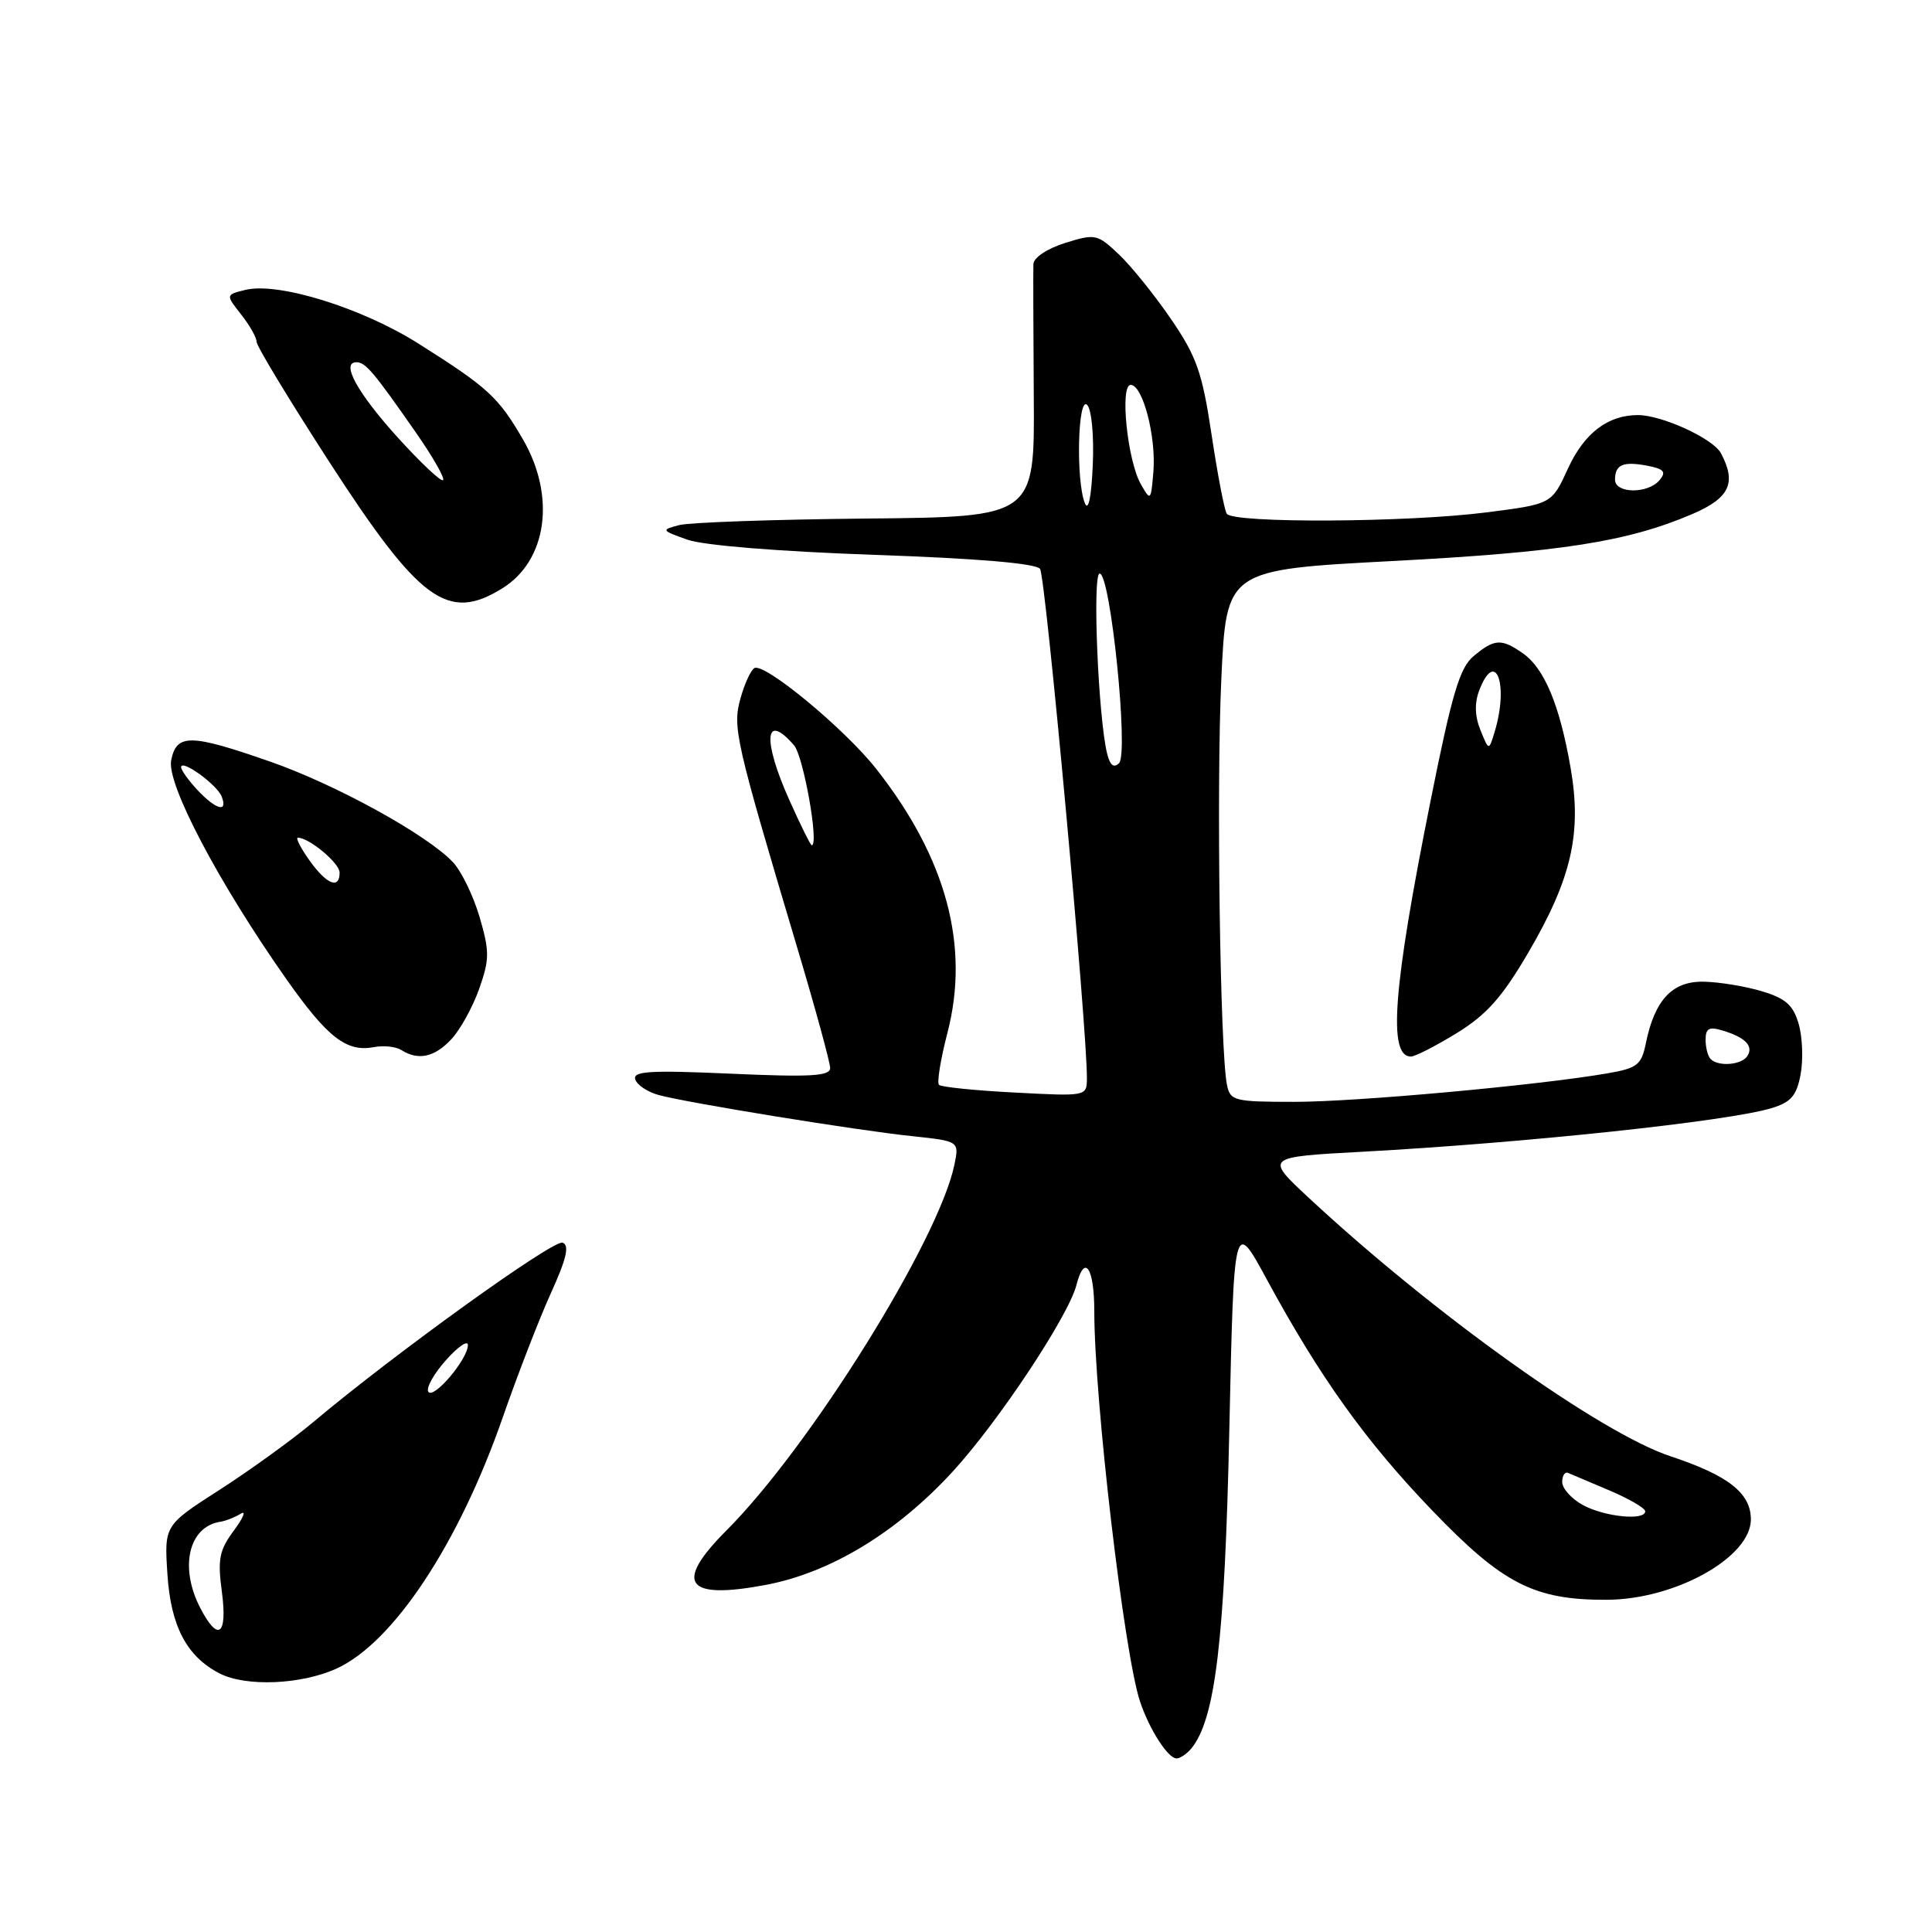 <?xml version="1.0" encoding="UTF-8" standalone="no"?>
<!DOCTYPE svg PUBLIC "-//W3C//DTD SVG 1.1//EN" "http://www.w3.org/Graphics/SVG/1.1/DTD/svg11.dtd" >
<svg xmlns="http://www.w3.org/2000/svg" xmlns:xlink="http://www.w3.org/1999/xlink" version="1.1" viewBox="0 0 256 256">
 <g >
 <path fill="currentColor"
d=" M 157.85 231.69 C 161.03 227.84 162.29 217.35 162.89 189.50 C 163.50 161.50 163.50 161.50 167.84 169.50 C 174.93 182.56 180.96 190.98 189.81 200.18 C 199.14 209.89 203.31 212.02 212.93 211.98 C 221.99 211.94 232.00 206.35 232.00 201.33 C 232.00 197.85 229.01 195.50 221.37 192.97 C 212.05 189.89 189.93 174.08 173.40 158.70 C 167.61 153.31 167.61 153.31 180.56 152.61 C 202.22 151.43 228.97 148.58 234.72 146.84 C 237.32 146.05 238.06 145.20 238.59 142.36 C 238.95 140.44 238.84 137.44 238.34 135.70 C 237.62 133.19 236.63 132.30 233.47 131.35 C 231.29 130.69 227.82 130.12 225.77 130.08 C 221.60 129.99 219.26 132.47 218.08 138.25 C 217.50 141.12 216.95 141.54 212.96 142.23 C 203.78 143.81 179.76 146.00 171.55 146.00 C 163.53 146.00 163.01 145.87 162.58 143.75 C 161.66 139.26 161.17 104.15 161.83 90.00 C 162.50 75.50 162.50 75.50 184.50 74.34 C 206.82 73.17 215.69 71.78 224.25 68.11 C 229.19 65.99 230.13 63.99 228.03 60.05 C 226.99 58.11 220.21 55.00 217.03 55.00 C 213.05 55.00 209.92 57.39 207.77 62.07 C 205.61 66.79 205.61 66.79 196.99 67.89 C 186.52 69.24 163.34 69.36 162.55 68.07 C 162.23 67.56 161.33 62.85 160.54 57.60 C 159.30 49.34 158.57 47.26 155.16 42.27 C 152.99 39.10 149.88 35.24 148.25 33.70 C 145.40 31.01 145.13 30.95 141.14 32.19 C 138.76 32.94 136.97 34.13 136.93 34.99 C 136.90 35.82 136.92 43.70 136.98 52.50 C 137.10 68.50 137.10 68.50 114.80 68.71 C 102.53 68.83 91.38 69.22 90.00 69.58 C 87.57 70.21 87.61 70.27 91.08 71.51 C 93.24 72.27 103.11 73.07 115.82 73.52 C 129.47 73.99 137.27 74.65 137.81 75.38 C 138.55 76.35 144.07 136.41 144.02 142.89 C 144.00 145.27 143.98 145.27 134.47 144.77 C 129.23 144.50 124.71 144.04 124.42 143.75 C 124.13 143.46 124.63 140.36 125.54 136.86 C 128.53 125.34 125.40 113.71 116.12 101.90 C 111.94 96.58 101.24 87.73 99.95 88.53 C 99.47 88.83 98.64 90.64 98.11 92.57 C 97.05 96.39 97.44 98.09 105.57 125.35 C 108.01 133.51 110.00 140.79 110.00 141.52 C 110.00 142.59 107.43 142.74 96.86 142.27 C 86.08 141.79 83.81 141.93 84.18 143.04 C 84.43 143.78 85.83 144.71 87.29 145.10 C 91.23 146.16 113.53 149.78 120.81 150.54 C 127.11 151.21 127.11 151.21 126.46 154.35 C 124.37 164.37 107.33 191.71 96.27 202.78 C 89.25 209.81 90.83 212.01 101.46 210.01 C 110.04 208.39 118.82 203.07 126.23 195.00 C 132.28 188.41 141.60 174.36 142.64 170.25 C 143.71 166.06 145.00 167.97 145.00 173.75 C 145.00 185.44 148.95 219.12 151.06 225.46 C 152.28 229.13 154.76 233.00 155.90 233.00 C 156.37 233.00 157.25 232.41 157.85 231.69 Z  M 44.58 221.10 C 52.10 217.69 60.78 204.58 66.61 187.83 C 68.58 182.17 71.45 174.75 73.00 171.34 C 75.07 166.78 75.48 165.01 74.55 164.66 C 73.36 164.20 52.36 179.31 41.50 188.44 C 38.75 190.75 33.19 194.77 29.14 197.38 C 21.77 202.11 21.77 202.11 22.18 208.54 C 22.62 215.47 24.73 219.49 29.10 221.74 C 32.59 223.53 39.89 223.23 44.58 221.10 Z  M 59.79 137.72 C 60.97 136.47 62.63 133.46 63.49 131.04 C 64.87 127.12 64.88 126.09 63.56 121.55 C 62.74 118.75 61.16 115.48 60.05 114.28 C 56.66 110.64 44.49 103.94 35.75 100.90 C 25.19 97.22 23.39 97.20 22.68 100.75 C 22.06 103.86 28.98 117.00 37.93 129.72 C 43.40 137.49 45.91 139.44 49.55 138.75 C 50.83 138.50 52.46 138.68 53.19 139.14 C 55.42 140.55 57.56 140.10 59.79 137.72 Z  M 193.03 136.89 C 196.99 134.45 199.04 132.15 202.51 126.22 C 208.25 116.41 209.62 110.40 208.11 101.73 C 206.67 93.43 204.64 88.56 201.79 86.57 C 198.95 84.58 198.02 84.63 195.26 86.94 C 193.42 88.47 192.39 91.93 189.55 106.15 C 184.58 130.95 183.89 140.00 186.95 140.00 C 187.51 140.00 190.24 138.60 193.03 136.89 Z  M 66.54 77.97 C 72.51 74.29 73.68 65.75 69.27 58.18 C 66.03 52.61 64.66 51.35 55.50 45.56 C 47.95 40.78 36.82 37.33 32.48 38.42 C 29.90 39.06 29.90 39.06 31.95 41.67 C 33.08 43.10 34.00 44.73 34.00 45.29 C 34.00 45.86 38.31 52.97 43.57 61.11 C 55.60 79.71 59.32 82.44 66.54 77.97 Z  M 209.75 199.43 C 208.24 198.61 207.00 197.24 207.00 196.38 C 207.00 195.53 207.35 194.98 207.78 195.17 C 208.21 195.35 210.69 196.40 213.28 197.50 C 215.87 198.60 217.99 199.84 218.00 200.25 C 218.00 201.53 212.64 201.00 209.75 199.43 Z  M 226.67 140.33 C 226.30 139.97 226.00 138.81 226.00 137.77 C 226.00 136.26 226.47 136.01 228.25 136.55 C 231.25 137.45 232.37 138.59 231.55 139.91 C 230.81 141.11 227.71 141.38 226.67 140.33 Z  M 104.64 106.12 C 101.00 98.03 101.30 94.25 105.21 98.75 C 106.46 100.18 108.56 112.00 107.56 112.00 C 107.40 112.00 106.09 109.36 104.64 106.12 Z  M 146.69 99.82 C 145.51 94.93 144.73 76.00 145.71 76.00 C 147.15 76.00 149.58 99.82 148.28 101.12 C 147.58 101.82 147.08 101.41 146.69 99.82 Z  M 143.75 66.67 C 142.55 63.73 142.81 52.41 144.05 53.65 C 144.64 54.24 144.97 57.70 144.80 61.60 C 144.61 65.88 144.22 67.81 143.75 66.67 Z  M 151.17 64.16 C 149.38 61.03 148.36 51.00 149.82 51.00 C 151.42 51.00 153.21 57.85 152.83 62.50 C 152.51 66.38 152.46 66.43 151.17 64.16 Z  M 214.00 63.56 C 214.00 61.56 215.06 61.10 218.28 61.71 C 220.49 62.14 220.82 62.52 219.90 63.62 C 218.37 65.46 214.00 65.42 214.00 63.56 Z  M 26.53 213.05 C 23.74 207.66 25.00 202.28 29.20 201.64 C 29.92 201.53 31.12 201.05 31.89 200.58 C 32.65 200.10 32.25 201.10 31.00 202.79 C 29.05 205.42 28.82 206.60 29.40 210.93 C 30.16 216.71 28.90 217.64 26.53 213.05 Z  M 56.75 184.41 C 56.44 183.90 57.49 182.02 59.09 180.23 C 60.69 178.43 62.00 177.54 62.00 178.23 C 61.99 180.11 57.42 185.49 56.75 184.41 Z  M 41.00 114.00 C 39.83 112.35 39.14 111.00 39.47 111.00 C 40.96 111.00 45.00 114.37 45.00 115.62 C 45.00 117.89 43.27 117.19 41.00 114.00 Z  M 26.17 104.69 C 24.98 103.41 24.00 102.05 24.00 101.66 C 24.00 100.52 28.78 103.98 29.38 105.56 C 30.22 107.73 28.62 107.29 26.17 104.69 Z  M 196.17 96.75 C 195.42 94.92 195.37 93.16 196.00 91.50 C 198.16 85.83 199.96 90.69 198.04 97.00 C 197.28 99.50 197.28 99.50 196.17 96.75 Z  M 52.72 57.99 C 47.34 52.04 45.12 48.00 47.23 48.00 C 48.43 48.00 49.49 49.25 55.12 57.33 C 57.35 60.53 58.97 63.36 58.71 63.62 C 58.46 63.88 55.76 61.34 52.72 57.99 Z "/>
</g>
</svg>